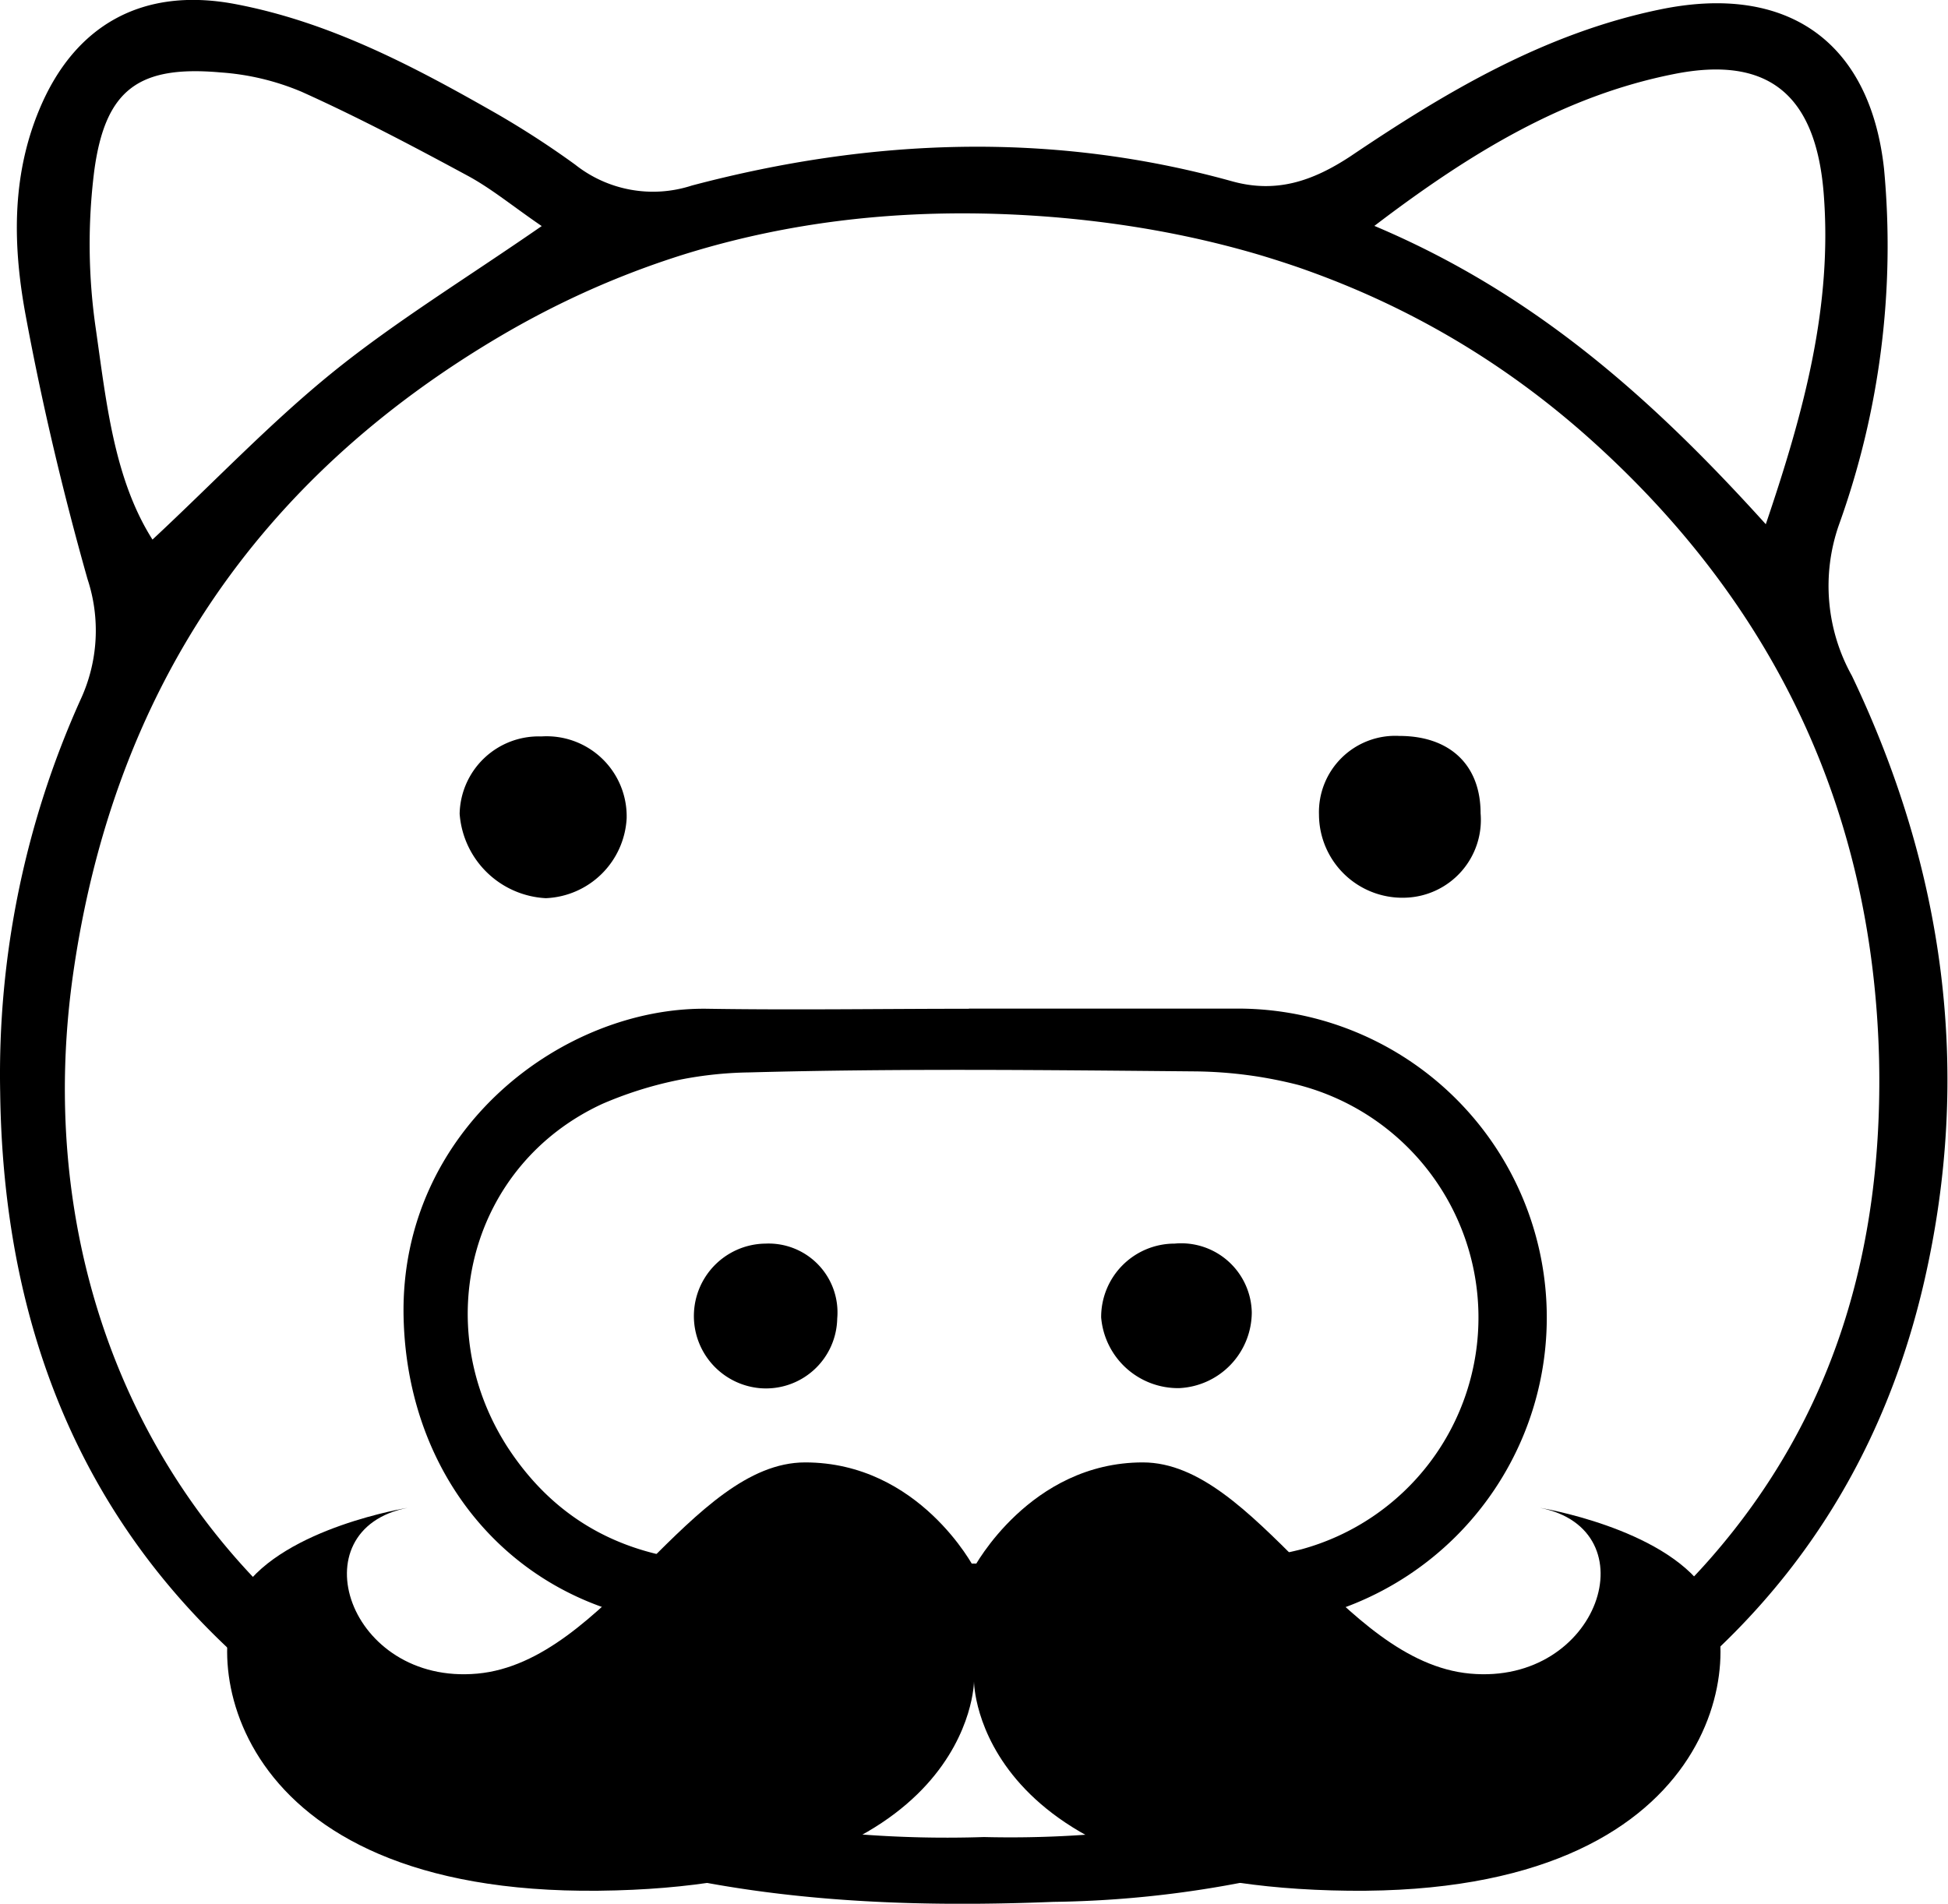<svg xmlns="http://www.w3.org/2000/svg" viewBox="0 0 115.36 112.76"><title>pig saldo att</title><g id="Camada_1" data-name="Camada 1"><path d="M95.7,147.27c-11.89.48-23.61-.4-34.57-5.54-17.94-8.41-27.55-22.33-27.8-42.43a54,54,0,0,1,4.76-23.24,9.72,9.72,0,0,0,.41-7.15c-1.44-5.1-2.67-10.28-3.64-15.5-.77-4.09-.89-8.26.78-12.28,2.1-5.07,6.16-7.28,11.55-6.28,5.66,1.06,10.65,3.71,15.57,6.52a53.23,53.23,0,0,1,4.62,3,7.42,7.42,0,0,0,6.91,1.24c10.61-2.81,21.33-3.22,32-.25,2.6.72,4.75,0,7-1.48,5.65-3.81,11.5-7.29,18.34-8.7,7.48-1.55,12.42,1.85,13.26,9.42a48.83,48.83,0,0,1-2.67,21.11,10.94,10.94,0,0,0,.77,8.94c5.46,11.44,7.15,23.43,4.27,35.92-3.08,13.32-11,22.92-22.86,29.36A63,63,0,0,1,95.7,147.27Zm-4.11-3.84a63.47,63.47,0,0,0,20.69-2.93c8.59-2.62,16.33-6.74,22.32-13.56,7.37-8.41,10.23-18.4,10-29.51-.35-14.64-6.08-26.78-16.81-36.53-9.06-8.24-19.91-12.41-32.09-13.42C84,46.53,73.08,48.58,63,54.5,48.55,63,40,75.6,37.63,92.45,35,111.27,43.48,129.35,62,137.64A67.23,67.23,0,0,0,91.59,143.43ZM42.35,66.58C46,63.18,49.3,59.69,53,56.69s8-5.63,12.4-8.68c-1.74-1.19-3-2.24-4.42-3-3.22-1.74-6.46-3.45-9.79-4.95a14.92,14.92,0,0,0-4.81-1.15c-4.84-.43-6.83,1-7.48,5.84A34.74,34.74,0,0,0,39,54.14C39.62,58.48,40.08,63,42.35,66.58ZM114.71,48c9.48,4,16.45,10.22,23.18,17.67,2.32-6.83,3.94-13,3.43-19.57-.46-5.86-3.27-8.22-8.89-7.09C126.06,40.28,120.56,43.54,114.71,48Z" transform="translate(-33.32 -34.62)"/><path d="M90.67,94.36c5.33,0,10.67,0,16,0a18.3,18.3,0,0,1-.1,36.6c-10.5-.06-21,.12-31.5-.07-10.35-.19-17.64-8-17.85-18.29-.22-11.06,9.44-18.36,18-18.23,5.17.08,10.33,0,15.5,0Zm-.18,32.87v0c4.5,0,9,.08,13.49,0a28.15,28.15,0,0,0,6.4-.84,14.23,14.23,0,0,0-.3-27.54,25.7,25.7,0,0,0-5.92-.77c-8.83-.08-17.66-.18-26.48.06A22.69,22.69,0,0,0,69,100c-7.83,3.61-10.28,13.07-5.64,20.31,3,4.62,7.34,6.67,12.61,6.85C80.82,127.36,85.66,127.23,90.49,127.23Z" transform="translate(-33.32 -34.62)"/><path d="M121,82.79a4.61,4.61,0,0,1-4.42,5,4.94,4.94,0,0,1-5.15-4.91,4.52,4.52,0,0,1,4.76-4.67C119.16,78.21,121,79.91,121,82.79Z" transform="translate(-33.32 -34.62)"/><path d="M65.38,78.24a4.74,4.74,0,0,1,5.05,4.85,5,5,0,0,1-4.79,4.73,5.4,5.4,0,0,1-5.1-5A4.68,4.68,0,0,1,65.38,78.24Z" transform="translate(-33.32 -34.62)"/><path d="M102.88,108.28a4.18,4.18,0,0,1,4.57,4.08,4.51,4.51,0,0,1-4.3,4.48,4.57,4.57,0,0,1-4.62-4.19A4.35,4.35,0,0,1,102.88,108.28Z" transform="translate(-33.32 -34.62)"/><path d="M82.9,112.72a4.22,4.22,0,0,1-4.61,4.12,4.29,4.29,0,0,1,.37-8.56A4.08,4.08,0,0,1,82.9,112.72Z" transform="translate(-33.32 -34.62)"/></g><g id="Camada_2" data-name="Camada 2"><path d="M91,134.21s0,12.16,22.2,12.4,23.62-14.15,21.09-17.83-9.78-4.85-9.78-4.85c6.57,1.28,3.52,10.52-4.13,9.82S107.69,121.24,101,121.24s-10,6.23-10,6.23-3.24-6.23-10-6.23-11.77,11.81-19.41,12.51-10.7-8.54-4.13-9.82c0,0-7.26,1.16-9.78,4.85s-1.07,18.06,21.09,17.83S91,134.21,91,134.21Z" transform="translate(-33.32 -34.62)"/></g></svg>